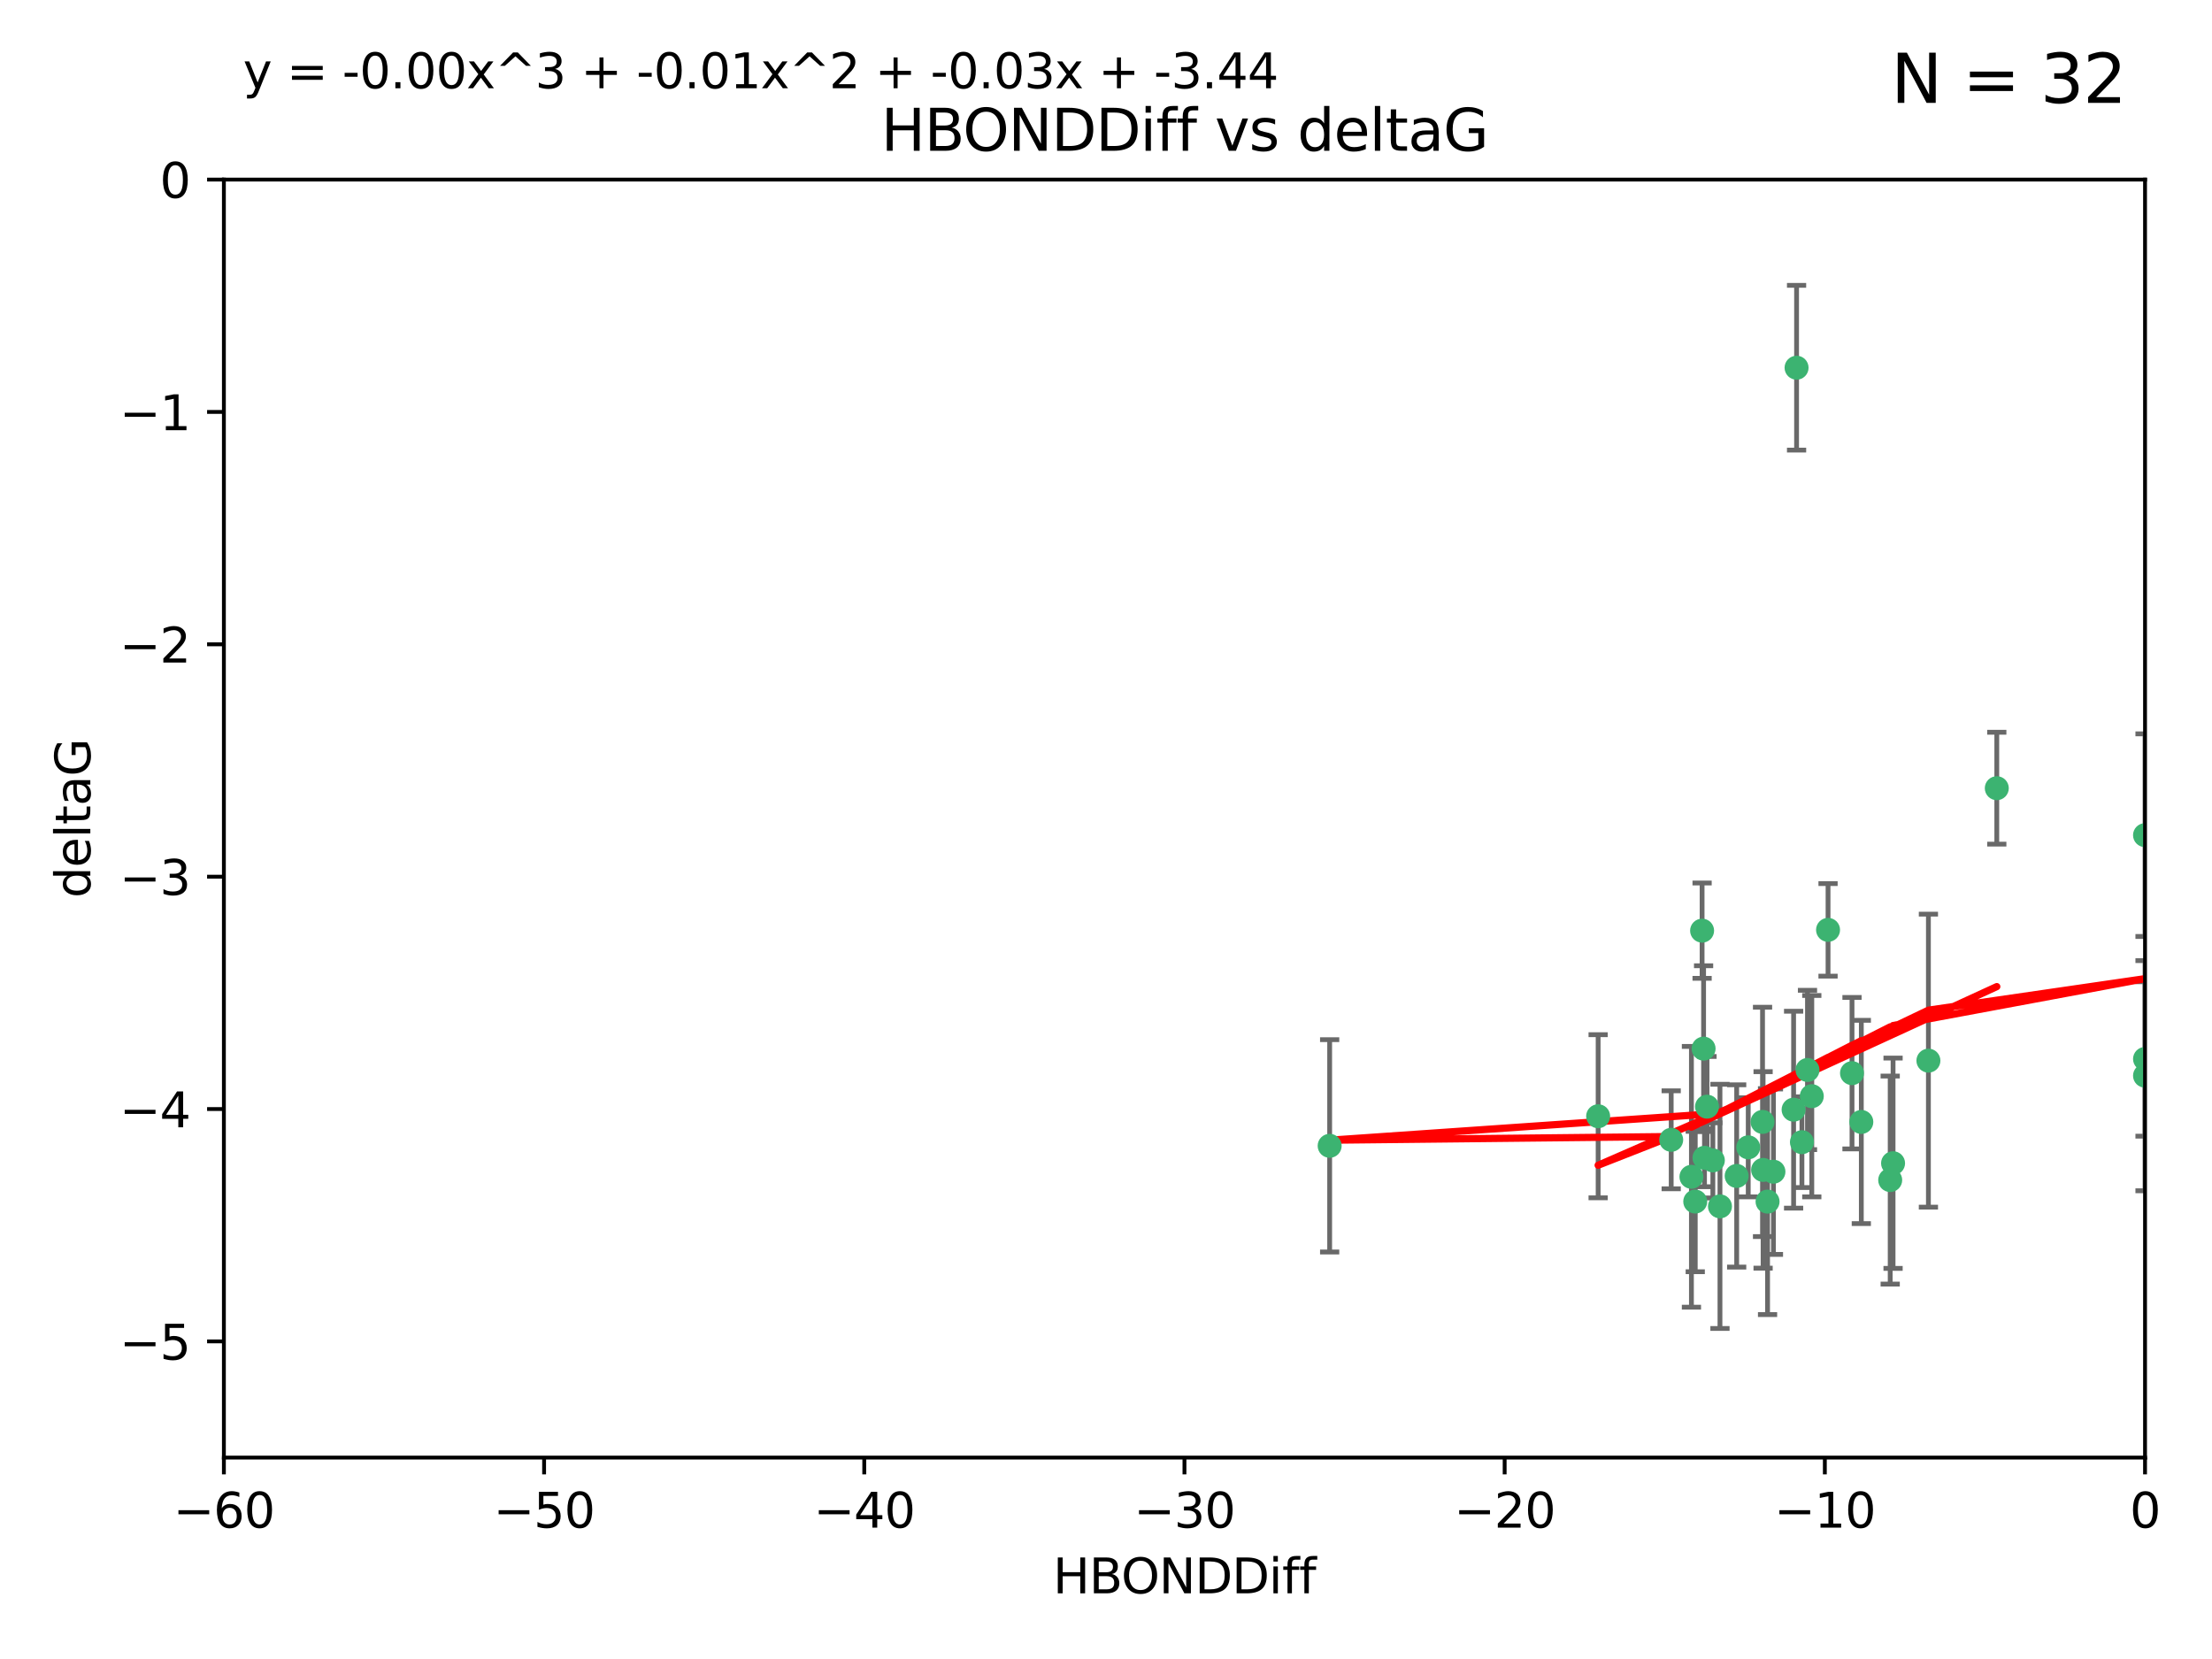 <?xml version="1.0" encoding="utf-8" standalone="no"?>
<!DOCTYPE svg PUBLIC "-//W3C//DTD SVG 1.1//EN"
  "http://www.w3.org/Graphics/SVG/1.1/DTD/svg11.dtd">
<svg xmlns:xlink="http://www.w3.org/1999/xlink" width="460.8pt" height="345.6pt" viewBox="0 0 460.8 345.6" xmlns="http://www.w3.org/2000/svg" version="1.1">
 <defs>
  <style type="text/css">*{stroke-linejoin: round; stroke-linecap: butt}</style>
 </defs>
 <g id="figure_1">
  <g id="patch_1">
   <path d="M 0 345.6 
L 460.8 345.6 
L 460.8 0 
L 0 0 
z
" style="fill: #ffffff"/>
  </g>
  <g id="axes_1">
   <g id="patch_2">
    <path d="M 46.64 303.64 
L 446.85 303.64 
L 446.85 37.411 
L 46.64 37.411 
z
" style="fill: #ffffff"/>
   </g>
   <g id="PathCollection_1">
    <defs>
     <path id="me1ccdfcccb" d="M 0 1.118 
C 0.297 1.118 0.581 1 0.791 0.791 
C 1 0.581 1.118 0.297 1.118 0 
C 1.118 -0.297 1 -0.581 0.791 -0.791 
C 0.581 -1 0.297 -1.118 0 -1.118 
C -0.297 -1.118 -0.581 -1 -0.791 -0.791 
C -1 -0.581 -1.118 -0.297 -1.118 0 
C -1.118 0.297 -1 0.581 -0.791 0.791 
C -0.581 1 -0.297 1.118 0 1.118 
z
" style="stroke: #3cb371"/>
    </defs>
    <g clip-path="url(#p3a104f7d46)">
     <use xlink:href="#me1ccdfcccb" x="364.189" y="239.011" style="fill: #3cb371; stroke: #3cb371"/>
     <use xlink:href="#me1ccdfcccb" x="368.215" y="250.316" style="fill: #3cb371; stroke: #3cb371"/>
     <use xlink:href="#me1ccdfcccb" x="377.43" y="228.355" style="fill: #3cb371; stroke: #3cb371"/>
     <use xlink:href="#me1ccdfcccb" x="373.64" y="231.167" style="fill: #3cb371; stroke: #3cb371"/>
     <use xlink:href="#me1ccdfcccb" x="352.356" y="245.151" style="fill: #3cb371; stroke: #3cb371"/>
     <use xlink:href="#me1ccdfcccb" x="361.781" y="244.971" style="fill: #3cb371; stroke: #3cb371"/>
     <use xlink:href="#me1ccdfcccb" x="332.922" y="232.534" style="fill: #3cb371; stroke: #3cb371"/>
     <use xlink:href="#me1ccdfcccb" x="348.14" y="237.443" style="fill: #3cb371; stroke: #3cb371"/>
     <use xlink:href="#me1ccdfcccb" x="276.992" y="238.695" style="fill: #3cb371; stroke: #3cb371"/>
     <use xlink:href="#me1ccdfcccb" x="358.301" y="251.31" style="fill: #3cb371; stroke: #3cb371"/>
     <use xlink:href="#me1ccdfcccb" x="367.286" y="243.713" style="fill: #3cb371; stroke: #3cb371"/>
     <use xlink:href="#me1ccdfcccb" x="393.763" y="245.83" style="fill: #3cb371; stroke: #3cb371"/>
     <use xlink:href="#me1ccdfcccb" x="367.169" y="233.712" style="fill: #3cb371; stroke: #3cb371"/>
     <use xlink:href="#me1ccdfcccb" x="356.818" y="241.73" style="fill: #3cb371; stroke: #3cb371"/>
     <use xlink:href="#me1ccdfcccb" x="375.375" y="237.937" style="fill: #3cb371; stroke: #3cb371"/>
     <use xlink:href="#me1ccdfcccb" x="380.815" y="193.709" style="fill: #3cb371; stroke: #3cb371"/>
     <use xlink:href="#me1ccdfcccb" x="369.439" y="244.088" style="fill: #3cb371; stroke: #3cb371"/>
     <use xlink:href="#me1ccdfcccb" x="374.258" y="76.602" style="fill: #3cb371; stroke: #3cb371"/>
     <use xlink:href="#me1ccdfcccb" x="355.078" y="241.193" style="fill: #3cb371; stroke: #3cb371"/>
     <use xlink:href="#me1ccdfcccb" x="387.747" y="233.723" style="fill: #3cb371; stroke: #3cb371"/>
     <use xlink:href="#me1ccdfcccb" x="353.151" y="250.302" style="fill: #3cb371; stroke: #3cb371"/>
     <use xlink:href="#me1ccdfcccb" x="385.806" y="223.559" style="fill: #3cb371; stroke: #3cb371"/>
     <use xlink:href="#me1ccdfcccb" x="354.578" y="193.873" style="fill: #3cb371; stroke: #3cb371"/>
     <use xlink:href="#me1ccdfcccb" x="354.889" y="218.451" style="fill: #3cb371; stroke: #3cb371"/>
     <use xlink:href="#me1ccdfcccb" x="415.968" y="164.196" style="fill: #3cb371; stroke: #3cb371"/>
     <use xlink:href="#me1ccdfcccb" x="355.603" y="230.536" style="fill: #3cb371; stroke: #3cb371"/>
     <use xlink:href="#me1ccdfcccb" x="376.533" y="222.895" style="fill: #3cb371; stroke: #3cb371"/>
     <use xlink:href="#me1ccdfcccb" x="401.723" y="220.951" style="fill: #3cb371; stroke: #3cb371"/>
     <use xlink:href="#me1ccdfcccb" x="446.85" y="173.979" style="fill: #3cb371; stroke: #3cb371"/>
     <use xlink:href="#me1ccdfcccb" x="446.85" y="224.085" style="fill: #3cb371; stroke: #3cb371"/>
     <use xlink:href="#me1ccdfcccb" x="394.36" y="242.322" style="fill: #3cb371; stroke: #3cb371"/>
     <use xlink:href="#me1ccdfcccb" x="446.85" y="220.6" style="fill: #3cb371; stroke: #3cb371"/>
    </g>
   </g>
   <g id="matplotlib.axis_1">
    <g id="xtick_1">
     <g id="line2d_1">
      <defs>
       <path id="m977cfab3eb" d="M 0 0 
L 0 3.5 
" style="stroke: #000000; stroke-width: 0.8"/>
      </defs>
      <g>
       <use xlink:href="#m977cfab3eb" x="46.64" y="303.64" style="stroke: #000000; stroke-width: 0.8"/>
      </g>
     </g>
     <g id="text_1">
      <!-- −60 -->
      <g transform="translate(36.088 318.238)scale(0.1 -0.1)">
       <defs>
        <path id="DejaVuSans-2212" d="M 678 2272 
L 4684 2272 
L 4684 1741 
L 678 1741 
L 678 2272 
z
" transform="scale(0.016)"/>
        <path id="DejaVuSans-36" d="M 2113 2584 
Q 1688 2584 1439 2293 
Q 1191 2003 1191 1497 
Q 1191 994 1439 701 
Q 1688 409 2113 409 
Q 2538 409 2786 701 
Q 3034 994 3034 1497 
Q 3034 2003 2786 2293 
Q 2538 2584 2113 2584 
z
M 3366 4563 
L 3366 3988 
Q 3128 4100 2886 4159 
Q 2644 4219 2406 4219 
Q 1781 4219 1451 3797 
Q 1122 3375 1075 2522 
Q 1259 2794 1537 2939 
Q 1816 3084 2150 3084 
Q 2853 3084 3261 2657 
Q 3669 2231 3669 1497 
Q 3669 778 3244 343 
Q 2819 -91 2113 -91 
Q 1303 -91 875 529 
Q 447 1150 447 2328 
Q 447 3434 972 4092 
Q 1497 4750 2381 4750 
Q 2619 4750 2861 4703 
Q 3103 4656 3366 4563 
z
" transform="scale(0.016)"/>
        <path id="DejaVuSans-30" d="M 2034 4250 
Q 1547 4250 1301 3770 
Q 1056 3291 1056 2328 
Q 1056 1369 1301 889 
Q 1547 409 2034 409 
Q 2525 409 2770 889 
Q 3016 1369 3016 2328 
Q 3016 3291 2770 3770 
Q 2525 4250 2034 4250 
z
M 2034 4750 
Q 2819 4750 3233 4129 
Q 3647 3509 3647 2328 
Q 3647 1150 3233 529 
Q 2819 -91 2034 -91 
Q 1250 -91 836 529 
Q 422 1150 422 2328 
Q 422 3509 836 4129 
Q 1250 4750 2034 4750 
z
" transform="scale(0.016)"/>
       </defs>
       <use xlink:href="#DejaVuSans-2212"/>
       <use xlink:href="#DejaVuSans-36" x="83.789"/>
       <use xlink:href="#DejaVuSans-30" x="147.412"/>
      </g>
     </g>
    </g>
    <g id="xtick_2">
     <g id="line2d_2">
      <g>
       <use xlink:href="#m977cfab3eb" x="113.342" y="303.64" style="stroke: #000000; stroke-width: 0.8"/>
      </g>
     </g>
     <g id="text_2">
      <!-- −50 -->
      <g transform="translate(102.789 318.238)scale(0.1 -0.1)">
       <defs>
        <path id="DejaVuSans-35" d="M 691 4666 
L 3169 4666 
L 3169 4134 
L 1269 4134 
L 1269 2991 
Q 1406 3038 1543 3061 
Q 1681 3084 1819 3084 
Q 2600 3084 3056 2656 
Q 3513 2228 3513 1497 
Q 3513 744 3044 326 
Q 2575 -91 1722 -91 
Q 1428 -91 1123 -41 
Q 819 9 494 109 
L 494 744 
Q 775 591 1075 516 
Q 1375 441 1709 441 
Q 2250 441 2565 725 
Q 2881 1009 2881 1497 
Q 2881 1984 2565 2268 
Q 2250 2553 1709 2553 
Q 1456 2553 1204 2497 
Q 953 2441 691 2322 
L 691 4666 
z
" transform="scale(0.016)"/>
       </defs>
       <use xlink:href="#DejaVuSans-2212"/>
       <use xlink:href="#DejaVuSans-35" x="83.789"/>
       <use xlink:href="#DejaVuSans-30" x="147.412"/>
      </g>
     </g>
    </g>
    <g id="xtick_3">
     <g id="line2d_3">
      <g>
       <use xlink:href="#m977cfab3eb" x="180.043" y="303.64" style="stroke: #000000; stroke-width: 0.8"/>
      </g>
     </g>
     <g id="text_3">
      <!-- −40 -->
      <g transform="translate(169.491 318.238)scale(0.1 -0.1)">
       <defs>
        <path id="DejaVuSans-34" d="M 2419 4116 
L 825 1625 
L 2419 1625 
L 2419 4116 
z
M 2253 4666 
L 3047 4666 
L 3047 1625 
L 3713 1625 
L 3713 1100 
L 3047 1100 
L 3047 0 
L 2419 0 
L 2419 1100 
L 313 1100 
L 313 1709 
L 2253 4666 
z
" transform="scale(0.016)"/>
       </defs>
       <use xlink:href="#DejaVuSans-2212"/>
       <use xlink:href="#DejaVuSans-34" x="83.789"/>
       <use xlink:href="#DejaVuSans-30" x="147.412"/>
      </g>
     </g>
    </g>
    <g id="xtick_4">
     <g id="line2d_4">
      <g>
       <use xlink:href="#m977cfab3eb" x="246.745" y="303.64" style="stroke: #000000; stroke-width: 0.8"/>
      </g>
     </g>
     <g id="text_4">
      <!-- −30 -->
      <g transform="translate(236.193 318.238)scale(0.1 -0.1)">
       <defs>
        <path id="DejaVuSans-33" d="M 2597 2516 
Q 3050 2419 3304 2112 
Q 3559 1806 3559 1356 
Q 3559 666 3084 287 
Q 2609 -91 1734 -91 
Q 1441 -91 1130 -33 
Q 819 25 488 141 
L 488 750 
Q 750 597 1062 519 
Q 1375 441 1716 441 
Q 2309 441 2620 675 
Q 2931 909 2931 1356 
Q 2931 1769 2642 2001 
Q 2353 2234 1838 2234 
L 1294 2234 
L 1294 2753 
L 1863 2753 
Q 2328 2753 2575 2939 
Q 2822 3125 2822 3475 
Q 2822 3834 2567 4026 
Q 2313 4219 1838 4219 
Q 1578 4219 1281 4162 
Q 984 4106 628 3988 
L 628 4550 
Q 988 4650 1302 4700 
Q 1616 4750 1894 4750 
Q 2613 4750 3031 4423 
Q 3450 4097 3450 3541 
Q 3450 3153 3228 2886 
Q 3006 2619 2597 2516 
z
" transform="scale(0.016)"/>
       </defs>
       <use xlink:href="#DejaVuSans-2212"/>
       <use xlink:href="#DejaVuSans-33" x="83.789"/>
       <use xlink:href="#DejaVuSans-30" x="147.412"/>
      </g>
     </g>
    </g>
    <g id="xtick_5">
     <g id="line2d_5">
      <g>
       <use xlink:href="#m977cfab3eb" x="313.447" y="303.64" style="stroke: #000000; stroke-width: 0.8"/>
      </g>
     </g>
     <g id="text_5">
      <!-- −20 -->
      <g transform="translate(302.894 318.238)scale(0.1 -0.1)">
       <defs>
        <path id="DejaVuSans-32" d="M 1228 531 
L 3431 531 
L 3431 0 
L 469 0 
L 469 531 
Q 828 903 1448 1529 
Q 2069 2156 2228 2338 
Q 2531 2678 2651 2914 
Q 2772 3150 2772 3378 
Q 2772 3750 2511 3984 
Q 2250 4219 1831 4219 
Q 1534 4219 1204 4116 
Q 875 4013 500 3803 
L 500 4441 
Q 881 4594 1212 4672 
Q 1544 4750 1819 4750 
Q 2544 4750 2975 4387 
Q 3406 4025 3406 3419 
Q 3406 3131 3298 2873 
Q 3191 2616 2906 2266 
Q 2828 2175 2409 1742 
Q 1991 1309 1228 531 
z
" transform="scale(0.016)"/>
       </defs>
       <use xlink:href="#DejaVuSans-2212"/>
       <use xlink:href="#DejaVuSans-32" x="83.789"/>
       <use xlink:href="#DejaVuSans-30" x="147.412"/>
      </g>
     </g>
    </g>
    <g id="xtick_6">
     <g id="line2d_6">
      <g>
       <use xlink:href="#m977cfab3eb" x="380.148" y="303.64" style="stroke: #000000; stroke-width: 0.8"/>
      </g>
     </g>
     <g id="text_6">
      <!-- −10 -->
      <g transform="translate(369.596 318.238)scale(0.1 -0.1)">
       <defs>
        <path id="DejaVuSans-31" d="M 794 531 
L 1825 531 
L 1825 4091 
L 703 3866 
L 703 4441 
L 1819 4666 
L 2450 4666 
L 2450 531 
L 3481 531 
L 3481 0 
L 794 0 
L 794 531 
z
" transform="scale(0.016)"/>
       </defs>
       <use xlink:href="#DejaVuSans-2212"/>
       <use xlink:href="#DejaVuSans-31" x="83.789"/>
       <use xlink:href="#DejaVuSans-30" x="147.412"/>
      </g>
     </g>
    </g>
    <g id="xtick_7">
     <g id="line2d_7">
      <g>
       <use xlink:href="#m977cfab3eb" x="446.85" y="303.64" style="stroke: #000000; stroke-width: 0.8"/>
      </g>
     </g>
     <g id="text_7">
      <!-- 0 -->
      <g transform="translate(443.669 318.238)scale(0.1 -0.1)">
       <use xlink:href="#DejaVuSans-30"/>
      </g>
     </g>
    </g>
    <g id="text_8">
     <!-- HBONDDiff -->
     <g transform="translate(219.356 331.917)scale(0.1 -0.1)">
      <defs>
       <path id="DejaVuSans-48" d="M 628 4666 
L 1259 4666 
L 1259 2753 
L 3553 2753 
L 3553 4666 
L 4184 4666 
L 4184 0 
L 3553 0 
L 3553 2222 
L 1259 2222 
L 1259 0 
L 628 0 
L 628 4666 
z
" transform="scale(0.016)"/>
       <path id="DejaVuSans-42" d="M 1259 2228 
L 1259 519 
L 2272 519 
Q 2781 519 3026 730 
Q 3272 941 3272 1375 
Q 3272 1813 3026 2020 
Q 2781 2228 2272 2228 
L 1259 2228 
z
M 1259 4147 
L 1259 2741 
L 2194 2741 
Q 2656 2741 2882 2914 
Q 3109 3088 3109 3444 
Q 3109 3797 2882 3972 
Q 2656 4147 2194 4147 
L 1259 4147 
z
M 628 4666 
L 2241 4666 
Q 2963 4666 3353 4366 
Q 3744 4066 3744 3513 
Q 3744 3084 3544 2831 
Q 3344 2578 2956 2516 
Q 3422 2416 3680 2098 
Q 3938 1781 3938 1306 
Q 3938 681 3513 340 
Q 3088 0 2303 0 
L 628 0 
L 628 4666 
z
" transform="scale(0.016)"/>
       <path id="DejaVuSans-4f" d="M 2522 4238 
Q 1834 4238 1429 3725 
Q 1025 3213 1025 2328 
Q 1025 1447 1429 934 
Q 1834 422 2522 422 
Q 3209 422 3611 934 
Q 4013 1447 4013 2328 
Q 4013 3213 3611 3725 
Q 3209 4238 2522 4238 
z
M 2522 4750 
Q 3503 4750 4090 4092 
Q 4678 3434 4678 2328 
Q 4678 1225 4090 567 
Q 3503 -91 2522 -91 
Q 1538 -91 948 565 
Q 359 1222 359 2328 
Q 359 3434 948 4092 
Q 1538 4750 2522 4750 
z
" transform="scale(0.016)"/>
       <path id="DejaVuSans-4e" d="M 628 4666 
L 1478 4666 
L 3547 763 
L 3547 4666 
L 4159 4666 
L 4159 0 
L 3309 0 
L 1241 3903 
L 1241 0 
L 628 0 
L 628 4666 
z
" transform="scale(0.016)"/>
       <path id="DejaVuSans-44" d="M 1259 4147 
L 1259 519 
L 2022 519 
Q 2988 519 3436 956 
Q 3884 1394 3884 2338 
Q 3884 3275 3436 3711 
Q 2988 4147 2022 4147 
L 1259 4147 
z
M 628 4666 
L 1925 4666 
Q 3281 4666 3915 4102 
Q 4550 3538 4550 2338 
Q 4550 1131 3912 565 
Q 3275 0 1925 0 
L 628 0 
L 628 4666 
z
" transform="scale(0.016)"/>
       <path id="DejaVuSans-69" d="M 603 3500 
L 1178 3500 
L 1178 0 
L 603 0 
L 603 3500 
z
M 603 4863 
L 1178 4863 
L 1178 4134 
L 603 4134 
L 603 4863 
z
" transform="scale(0.016)"/>
       <path id="DejaVuSans-66" d="M 2375 4863 
L 2375 4384 
L 1825 4384 
Q 1516 4384 1395 4259 
Q 1275 4134 1275 3809 
L 1275 3500 
L 2222 3500 
L 2222 3053 
L 1275 3053 
L 1275 0 
L 697 0 
L 697 3053 
L 147 3053 
L 147 3500 
L 697 3500 
L 697 3744 
Q 697 4328 969 4595 
Q 1241 4863 1831 4863 
L 2375 4863 
z
" transform="scale(0.016)"/>
      </defs>
      <use xlink:href="#DejaVuSans-48"/>
      <use xlink:href="#DejaVuSans-42" x="75.195"/>
      <use xlink:href="#DejaVuSans-4f" x="142.049"/>
      <use xlink:href="#DejaVuSans-4e" x="220.76"/>
      <use xlink:href="#DejaVuSans-44" x="295.564"/>
      <use xlink:href="#DejaVuSans-44" x="372.566"/>
      <use xlink:href="#DejaVuSans-69" x="449.568"/>
      <use xlink:href="#DejaVuSans-66" x="477.352"/>
      <use xlink:href="#DejaVuSans-66" x="512.557"/>
     </g>
    </g>
   </g>
   <g id="matplotlib.axis_2">
    <g id="ytick_1">
     <g id="line2d_8">
      <defs>
       <path id="mf7bcf42ce8" d="M 0 0 
L -3.5 0 
" style="stroke: #000000; stroke-width: 0.8"/>
      </defs>
      <g>
       <use xlink:href="#mf7bcf42ce8" x="46.64" y="279.437" style="stroke: #000000; stroke-width: 0.8"/>
      </g>
     </g>
     <g id="text_9">
      <!-- −5 -->
      <g transform="translate(24.898 283.237)scale(0.1 -0.1)">
       <use xlink:href="#DejaVuSans-2212"/>
       <use xlink:href="#DejaVuSans-35" x="83.789"/>
      </g>
     </g>
    </g>
    <g id="ytick_2">
     <g id="line2d_9">
      <g>
       <use xlink:href="#mf7bcf42ce8" x="46.64" y="231.032" style="stroke: #000000; stroke-width: 0.8"/>
      </g>
     </g>
     <g id="text_10">
      <!-- −4 -->
      <g transform="translate(24.898 234.831)scale(0.1 -0.1)">
       <use xlink:href="#DejaVuSans-2212"/>
       <use xlink:href="#DejaVuSans-34" x="83.789"/>
      </g>
     </g>
    </g>
    <g id="ytick_3">
     <g id="line2d_10">
      <g>
       <use xlink:href="#mf7bcf42ce8" x="46.64" y="182.627" style="stroke: #000000; stroke-width: 0.8"/>
      </g>
     </g>
     <g id="text_11">
      <!-- −3 -->
      <g transform="translate(24.898 186.426)scale(0.1 -0.1)">
       <use xlink:href="#DejaVuSans-2212"/>
       <use xlink:href="#DejaVuSans-33" x="83.789"/>
      </g>
     </g>
    </g>
    <g id="ytick_4">
     <g id="line2d_11">
      <g>
       <use xlink:href="#mf7bcf42ce8" x="46.64" y="134.222" style="stroke: #000000; stroke-width: 0.8"/>
      </g>
     </g>
     <g id="text_12">
      <!-- −2 -->
      <g transform="translate(24.898 138.021)scale(0.1 -0.1)">
       <use xlink:href="#DejaVuSans-2212"/>
       <use xlink:href="#DejaVuSans-32" x="83.789"/>
      </g>
     </g>
    </g>
    <g id="ytick_5">
     <g id="line2d_12">
      <g>
       <use xlink:href="#mf7bcf42ce8" x="46.64" y="85.816" style="stroke: #000000; stroke-width: 0.8"/>
      </g>
     </g>
     <g id="text_13">
      <!-- −1 -->
      <g transform="translate(24.898 89.616)scale(0.1 -0.1)">
       <use xlink:href="#DejaVuSans-2212"/>
       <use xlink:href="#DejaVuSans-31" x="83.789"/>
      </g>
     </g>
    </g>
    <g id="ytick_6">
     <g id="line2d_13">
      <g>
       <use xlink:href="#mf7bcf42ce8" x="46.64" y="37.411" style="stroke: #000000; stroke-width: 0.8"/>
      </g>
     </g>
     <g id="text_14">
      <!-- 0 -->
      <g transform="translate(33.278 41.21)scale(0.1 -0.1)">
       <use xlink:href="#DejaVuSans-30"/>
      </g>
     </g>
    </g>
    <g id="text_15">
     <!-- deltaG -->
     <g transform="translate(18.818 187.064)rotate(-90)scale(0.1 -0.1)">
      <defs>
       <path id="DejaVuSans-64" d="M 2906 2969 
L 2906 4863 
L 3481 4863 
L 3481 0 
L 2906 0 
L 2906 525 
Q 2725 213 2448 61 
Q 2172 -91 1784 -91 
Q 1150 -91 751 415 
Q 353 922 353 1747 
Q 353 2572 751 3078 
Q 1150 3584 1784 3584 
Q 2172 3584 2448 3432 
Q 2725 3281 2906 2969 
z
M 947 1747 
Q 947 1113 1208 752 
Q 1469 391 1925 391 
Q 2381 391 2643 752 
Q 2906 1113 2906 1747 
Q 2906 2381 2643 2742 
Q 2381 3103 1925 3103 
Q 1469 3103 1208 2742 
Q 947 2381 947 1747 
z
" transform="scale(0.016)"/>
       <path id="DejaVuSans-65" d="M 3597 1894 
L 3597 1613 
L 953 1613 
Q 991 1019 1311 708 
Q 1631 397 2203 397 
Q 2534 397 2845 478 
Q 3156 559 3463 722 
L 3463 178 
Q 3153 47 2828 -22 
Q 2503 -91 2169 -91 
Q 1331 -91 842 396 
Q 353 884 353 1716 
Q 353 2575 817 3079 
Q 1281 3584 2069 3584 
Q 2775 3584 3186 3129 
Q 3597 2675 3597 1894 
z
M 3022 2063 
Q 3016 2534 2758 2815 
Q 2500 3097 2075 3097 
Q 1594 3097 1305 2825 
Q 1016 2553 972 2059 
L 3022 2063 
z
" transform="scale(0.016)"/>
       <path id="DejaVuSans-6c" d="M 603 4863 
L 1178 4863 
L 1178 0 
L 603 0 
L 603 4863 
z
" transform="scale(0.016)"/>
       <path id="DejaVuSans-74" d="M 1172 4494 
L 1172 3500 
L 2356 3500 
L 2356 3053 
L 1172 3053 
L 1172 1153 
Q 1172 725 1289 603 
Q 1406 481 1766 481 
L 2356 481 
L 2356 0 
L 1766 0 
Q 1100 0 847 248 
Q 594 497 594 1153 
L 594 3053 
L 172 3053 
L 172 3500 
L 594 3500 
L 594 4494 
L 1172 4494 
z
" transform="scale(0.016)"/>
       <path id="DejaVuSans-61" d="M 2194 1759 
Q 1497 1759 1228 1600 
Q 959 1441 959 1056 
Q 959 750 1161 570 
Q 1363 391 1709 391 
Q 2188 391 2477 730 
Q 2766 1069 2766 1631 
L 2766 1759 
L 2194 1759 
z
M 3341 1997 
L 3341 0 
L 2766 0 
L 2766 531 
Q 2569 213 2275 61 
Q 1981 -91 1556 -91 
Q 1019 -91 701 211 
Q 384 513 384 1019 
Q 384 1609 779 1909 
Q 1175 2209 1959 2209 
L 2766 2209 
L 2766 2266 
Q 2766 2663 2505 2880 
Q 2244 3097 1772 3097 
Q 1472 3097 1187 3025 
Q 903 2953 641 2809 
L 641 3341 
Q 956 3463 1253 3523 
Q 1550 3584 1831 3584 
Q 2591 3584 2966 3190 
Q 3341 2797 3341 1997 
z
" transform="scale(0.016)"/>
       <path id="DejaVuSans-47" d="M 3809 666 
L 3809 1919 
L 2778 1919 
L 2778 2438 
L 4434 2438 
L 4434 434 
Q 4069 175 3628 42 
Q 3188 -91 2688 -91 
Q 1594 -91 976 548 
Q 359 1188 359 2328 
Q 359 3472 976 4111 
Q 1594 4750 2688 4750 
Q 3144 4750 3555 4637 
Q 3966 4525 4313 4306 
L 4313 3634 
Q 3963 3931 3569 4081 
Q 3175 4231 2741 4231 
Q 1884 4231 1454 3753 
Q 1025 3275 1025 2328 
Q 1025 1384 1454 906 
Q 1884 428 2741 428 
Q 3075 428 3337 486 
Q 3600 544 3809 666 
z
" transform="scale(0.016)"/>
      </defs>
      <use xlink:href="#DejaVuSans-64"/>
      <use xlink:href="#DejaVuSans-65" x="63.477"/>
      <use xlink:href="#DejaVuSans-6c" x="125"/>
      <use xlink:href="#DejaVuSans-74" x="152.783"/>
      <use xlink:href="#DejaVuSans-61" x="191.992"/>
      <use xlink:href="#DejaVuSans-47" x="253.271"/>
     </g>
    </g>
   </g>
   <g id="LineCollection_1">
    <path d="M 364.189 249.332 
L 364.189 228.691 
" clip-path="url(#p3a104f7d46)" style="fill: none; stroke: #696969"/>
    <path d="M 368.215 273.851 
L 368.215 226.78 
" clip-path="url(#p3a104f7d46)" style="fill: none; stroke: #696969"/>
    <path d="M 377.43 249.329 
L 377.43 207.382 
" clip-path="url(#p3a104f7d46)" style="fill: none; stroke: #696969"/>
    <path d="M 373.64 251.678 
L 373.64 210.656 
" clip-path="url(#p3a104f7d46)" style="fill: none; stroke: #696969"/>
    <path d="M 352.356 272.312 
L 352.356 217.99 
" clip-path="url(#p3a104f7d46)" style="fill: none; stroke: #696969"/>
    <path d="M 361.781 263.96 
L 361.781 225.982 
" clip-path="url(#p3a104f7d46)" style="fill: none; stroke: #696969"/>
    <path d="M 332.922 249.526 
L 332.922 215.542 
" clip-path="url(#p3a104f7d46)" style="fill: none; stroke: #696969"/>
    <path d="M 348.14 247.65 
L 348.14 227.236 
" clip-path="url(#p3a104f7d46)" style="fill: none; stroke: #696969"/>
    <path d="M 276.992 260.812 
L 276.992 216.578 
" clip-path="url(#p3a104f7d46)" style="fill: none; stroke: #696969"/>
    <path d="M 358.301 276.746 
L 358.301 225.873 
" clip-path="url(#p3a104f7d46)" style="fill: none; stroke: #696969"/>
    <path d="M 367.286 264.178 
L 367.286 223.248 
" clip-path="url(#p3a104f7d46)" style="fill: none; stroke: #696969"/>
    <path d="M 393.763 267.497 
L 393.763 224.162 
" clip-path="url(#p3a104f7d46)" style="fill: none; stroke: #696969"/>
    <path d="M 367.169 257.598 
L 367.169 209.826 
" clip-path="url(#p3a104f7d46)" style="fill: none; stroke: #696969"/>
    <path d="M 356.818 249.557 
L 356.818 233.903 
" clip-path="url(#p3a104f7d46)" style="fill: none; stroke: #696969"/>
    <path d="M 375.375 247.386 
L 375.375 228.488 
" clip-path="url(#p3a104f7d46)" style="fill: none; stroke: #696969"/>
    <path d="M 380.815 203.348 
L 380.815 184.071 
" clip-path="url(#p3a104f7d46)" style="fill: none; stroke: #696969"/>
    <path d="M 369.439 261.318 
L 369.439 226.858 
" clip-path="url(#p3a104f7d46)" style="fill: none; stroke: #696969"/>
    <path d="M 374.258 93.762 
L 374.258 59.442 
" clip-path="url(#p3a104f7d46)" style="fill: none; stroke: #696969"/>
    <path d="M 355.078 247.22 
L 355.078 235.166 
" clip-path="url(#p3a104f7d46)" style="fill: none; stroke: #696969"/>
    <path d="M 387.747 254.896 
L 387.747 212.549 
" clip-path="url(#p3a104f7d46)" style="fill: none; stroke: #696969"/>
    <path d="M 353.151 264.925 
L 353.151 235.679 
" clip-path="url(#p3a104f7d46)" style="fill: none; stroke: #696969"/>
    <path d="M 385.806 239.336 
L 385.806 207.781 
" clip-path="url(#p3a104f7d46)" style="fill: none; stroke: #696969"/>
    <path d="M 354.578 203.802 
L 354.578 183.944 
" clip-path="url(#p3a104f7d46)" style="fill: none; stroke: #696969"/>
    <path d="M 354.889 235.713 
L 354.889 201.188 
" clip-path="url(#p3a104f7d46)" style="fill: none; stroke: #696969"/>
    <path d="M 415.968 175.847 
L 415.968 152.545 
" clip-path="url(#p3a104f7d46)" style="fill: none; stroke: #696969"/>
    <path d="M 355.603 240.987 
L 355.603 220.084 
" clip-path="url(#p3a104f7d46)" style="fill: none; stroke: #696969"/>
    <path d="M 376.533 239.489 
L 376.533 206.3 
" clip-path="url(#p3a104f7d46)" style="fill: none; stroke: #696969"/>
    <path d="M 401.723 251.471 
L 401.723 190.431 
" clip-path="url(#p3a104f7d46)" style="fill: none; stroke: #696969"/>
    <path d="M 446.85 195.085 
L 446.85 152.873 
" clip-path="url(#p3a104f7d46)" style="fill: none; stroke: #696969"/>
    <path d="M 446.85 248.056 
L 446.85 200.114 
" clip-path="url(#p3a104f7d46)" style="fill: none; stroke: #696969"/>
    <path d="M 394.36 264.227 
L 394.36 220.417 
" clip-path="url(#p3a104f7d46)" style="fill: none; stroke: #696969"/>
    <path d="M 446.85 236.686 
L 446.85 204.513 
" clip-path="url(#p3a104f7d46)" style="fill: none; stroke: #696969"/>
   </g>
   <g id="line2d_14">
    <defs>
     <path id="m84c0ad746c" d="M 2 0 
L -2 -0 
" style="stroke: #696969"/>
    </defs>
    <g clip-path="url(#p3a104f7d46)">
     <use xlink:href="#m84c0ad746c" x="364.189" y="249.332" style="fill: #696969; stroke: #696969"/>
     <use xlink:href="#m84c0ad746c" x="368.215" y="273.851" style="fill: #696969; stroke: #696969"/>
     <use xlink:href="#m84c0ad746c" x="377.43" y="249.329" style="fill: #696969; stroke: #696969"/>
     <use xlink:href="#m84c0ad746c" x="373.64" y="251.678" style="fill: #696969; stroke: #696969"/>
     <use xlink:href="#m84c0ad746c" x="352.356" y="272.312" style="fill: #696969; stroke: #696969"/>
     <use xlink:href="#m84c0ad746c" x="361.781" y="263.96" style="fill: #696969; stroke: #696969"/>
     <use xlink:href="#m84c0ad746c" x="332.922" y="249.526" style="fill: #696969; stroke: #696969"/>
     <use xlink:href="#m84c0ad746c" x="348.14" y="247.65" style="fill: #696969; stroke: #696969"/>
     <use xlink:href="#m84c0ad746c" x="276.992" y="260.812" style="fill: #696969; stroke: #696969"/>
     <use xlink:href="#m84c0ad746c" x="358.301" y="276.746" style="fill: #696969; stroke: #696969"/>
     <use xlink:href="#m84c0ad746c" x="367.286" y="264.178" style="fill: #696969; stroke: #696969"/>
     <use xlink:href="#m84c0ad746c" x="393.763" y="267.497" style="fill: #696969; stroke: #696969"/>
     <use xlink:href="#m84c0ad746c" x="367.169" y="257.598" style="fill: #696969; stroke: #696969"/>
     <use xlink:href="#m84c0ad746c" x="356.818" y="249.557" style="fill: #696969; stroke: #696969"/>
     <use xlink:href="#m84c0ad746c" x="375.375" y="247.386" style="fill: #696969; stroke: #696969"/>
     <use xlink:href="#m84c0ad746c" x="380.815" y="203.348" style="fill: #696969; stroke: #696969"/>
     <use xlink:href="#m84c0ad746c" x="369.439" y="261.318" style="fill: #696969; stroke: #696969"/>
     <use xlink:href="#m84c0ad746c" x="374.258" y="93.762" style="fill: #696969; stroke: #696969"/>
     <use xlink:href="#m84c0ad746c" x="355.078" y="247.22" style="fill: #696969; stroke: #696969"/>
     <use xlink:href="#m84c0ad746c" x="387.747" y="254.896" style="fill: #696969; stroke: #696969"/>
     <use xlink:href="#m84c0ad746c" x="353.151" y="264.925" style="fill: #696969; stroke: #696969"/>
     <use xlink:href="#m84c0ad746c" x="385.806" y="239.336" style="fill: #696969; stroke: #696969"/>
     <use xlink:href="#m84c0ad746c" x="354.578" y="203.802" style="fill: #696969; stroke: #696969"/>
     <use xlink:href="#m84c0ad746c" x="354.889" y="235.713" style="fill: #696969; stroke: #696969"/>
     <use xlink:href="#m84c0ad746c" x="415.968" y="175.847" style="fill: #696969; stroke: #696969"/>
     <use xlink:href="#m84c0ad746c" x="355.603" y="240.987" style="fill: #696969; stroke: #696969"/>
     <use xlink:href="#m84c0ad746c" x="376.533" y="239.489" style="fill: #696969; stroke: #696969"/>
     <use xlink:href="#m84c0ad746c" x="401.723" y="251.471" style="fill: #696969; stroke: #696969"/>
     <use xlink:href="#m84c0ad746c" x="446.85" y="195.085" style="fill: #696969; stroke: #696969"/>
     <use xlink:href="#m84c0ad746c" x="446.85" y="248.056" style="fill: #696969; stroke: #696969"/>
     <use xlink:href="#m84c0ad746c" x="394.36" y="264.227" style="fill: #696969; stroke: #696969"/>
     <use xlink:href="#m84c0ad746c" x="446.85" y="236.686" style="fill: #696969; stroke: #696969"/>
    </g>
   </g>
   <g id="line2d_15">
    <g clip-path="url(#p3a104f7d46)">
     <use xlink:href="#m84c0ad746c" x="364.189" y="228.691" style="fill: #696969; stroke: #696969"/>
     <use xlink:href="#m84c0ad746c" x="368.215" y="226.78" style="fill: #696969; stroke: #696969"/>
     <use xlink:href="#m84c0ad746c" x="377.43" y="207.382" style="fill: #696969; stroke: #696969"/>
     <use xlink:href="#m84c0ad746c" x="373.64" y="210.656" style="fill: #696969; stroke: #696969"/>
     <use xlink:href="#m84c0ad746c" x="352.356" y="217.99" style="fill: #696969; stroke: #696969"/>
     <use xlink:href="#m84c0ad746c" x="361.781" y="225.982" style="fill: #696969; stroke: #696969"/>
     <use xlink:href="#m84c0ad746c" x="332.922" y="215.542" style="fill: #696969; stroke: #696969"/>
     <use xlink:href="#m84c0ad746c" x="348.14" y="227.236" style="fill: #696969; stroke: #696969"/>
     <use xlink:href="#m84c0ad746c" x="276.992" y="216.578" style="fill: #696969; stroke: #696969"/>
     <use xlink:href="#m84c0ad746c" x="358.301" y="225.873" style="fill: #696969; stroke: #696969"/>
     <use xlink:href="#m84c0ad746c" x="367.286" y="223.248" style="fill: #696969; stroke: #696969"/>
     <use xlink:href="#m84c0ad746c" x="393.763" y="224.162" style="fill: #696969; stroke: #696969"/>
     <use xlink:href="#m84c0ad746c" x="367.169" y="209.826" style="fill: #696969; stroke: #696969"/>
     <use xlink:href="#m84c0ad746c" x="356.818" y="233.903" style="fill: #696969; stroke: #696969"/>
     <use xlink:href="#m84c0ad746c" x="375.375" y="228.488" style="fill: #696969; stroke: #696969"/>
     <use xlink:href="#m84c0ad746c" x="380.815" y="184.071" style="fill: #696969; stroke: #696969"/>
     <use xlink:href="#m84c0ad746c" x="369.439" y="226.858" style="fill: #696969; stroke: #696969"/>
     <use xlink:href="#m84c0ad746c" x="374.258" y="59.442" style="fill: #696969; stroke: #696969"/>
     <use xlink:href="#m84c0ad746c" x="355.078" y="235.166" style="fill: #696969; stroke: #696969"/>
     <use xlink:href="#m84c0ad746c" x="387.747" y="212.549" style="fill: #696969; stroke: #696969"/>
     <use xlink:href="#m84c0ad746c" x="353.151" y="235.679" style="fill: #696969; stroke: #696969"/>
     <use xlink:href="#m84c0ad746c" x="385.806" y="207.781" style="fill: #696969; stroke: #696969"/>
     <use xlink:href="#m84c0ad746c" x="354.578" y="183.944" style="fill: #696969; stroke: #696969"/>
     <use xlink:href="#m84c0ad746c" x="354.889" y="201.188" style="fill: #696969; stroke: #696969"/>
     <use xlink:href="#m84c0ad746c" x="415.968" y="152.545" style="fill: #696969; stroke: #696969"/>
     <use xlink:href="#m84c0ad746c" x="355.603" y="220.084" style="fill: #696969; stroke: #696969"/>
     <use xlink:href="#m84c0ad746c" x="376.533" y="206.3" style="fill: #696969; stroke: #696969"/>
     <use xlink:href="#m84c0ad746c" x="401.723" y="190.431" style="fill: #696969; stroke: #696969"/>
     <use xlink:href="#m84c0ad746c" x="446.85" y="152.873" style="fill: #696969; stroke: #696969"/>
     <use xlink:href="#m84c0ad746c" x="446.85" y="200.114" style="fill: #696969; stroke: #696969"/>
     <use xlink:href="#m84c0ad746c" x="394.36" y="220.417" style="fill: #696969; stroke: #696969"/>
     <use xlink:href="#m84c0ad746c" x="446.85" y="204.513" style="fill: #696969; stroke: #696969"/>
    </g>
   </g>
   <g id="line2d_16">
    <path d="M 364.189 228.924 
L 368.215 226.834 
L 377.43 222.018 
L 373.64 223.995 
L 352.356 234.815 
L 361.781 230.16 
L 332.922 242.743 
L 348.14 236.764 
L 276.992 237.525 
L 358.301 231.917 
L 367.286 227.318 
L 393.763 213.909 
L 367.169 227.379 
L 356.818 232.654 
L 375.375 223.088 
L 380.815 220.269 
L 369.439 226.194 
L 374.258 223.672 
L 355.078 233.507 
L 387.747 216.78 
L 353.151 234.437 
L 385.806 217.74 
L 354.578 233.75 
L 354.889 233.599 
L 415.968 205.529 
L 355.603 233.251 
L 376.533 222.485 
L 401.723 210.435 
L 446.85 203.871 
L 446.85 203.871 
L 394.36 213.634 
L 446.85 203.871 
" clip-path="url(#p3a104f7d46)" style="fill: none; stroke: #ff0000; stroke-width: 1.5; stroke-linecap: square"/>
   </g>
   <g id="line2d_17">
    <defs>
     <path id="m08cb2f7a71" d="M 0 2 
C 0.53 2 1.039 1.789 1.414 1.414 
C 1.789 1.039 2 0.53 2 0 
C 2 -0.53 1.789 -1.039 1.414 -1.414 
C 1.039 -1.789 0.53 -2 0 -2 
C -0.53 -2 -1.039 -1.789 -1.414 -1.414 
C -1.789 -1.039 -2 -0.53 -2 0 
C -2 0.53 -1.789 1.039 -1.414 1.414 
C -1.039 1.789 -0.53 2 0 2 
z
" style="stroke: #3cb371"/>
    </defs>
    <g clip-path="url(#p3a104f7d46)">
     <use xlink:href="#m08cb2f7a71" x="364.189" y="239.011" style="fill: #3cb371; stroke: #3cb371"/>
     <use xlink:href="#m08cb2f7a71" x="368.215" y="250.316" style="fill: #3cb371; stroke: #3cb371"/>
     <use xlink:href="#m08cb2f7a71" x="377.43" y="228.355" style="fill: #3cb371; stroke: #3cb371"/>
     <use xlink:href="#m08cb2f7a71" x="373.64" y="231.167" style="fill: #3cb371; stroke: #3cb371"/>
     <use xlink:href="#m08cb2f7a71" x="352.356" y="245.151" style="fill: #3cb371; stroke: #3cb371"/>
     <use xlink:href="#m08cb2f7a71" x="361.781" y="244.971" style="fill: #3cb371; stroke: #3cb371"/>
     <use xlink:href="#m08cb2f7a71" x="332.922" y="232.534" style="fill: #3cb371; stroke: #3cb371"/>
     <use xlink:href="#m08cb2f7a71" x="348.14" y="237.443" style="fill: #3cb371; stroke: #3cb371"/>
     <use xlink:href="#m08cb2f7a71" x="276.992" y="238.695" style="fill: #3cb371; stroke: #3cb371"/>
     <use xlink:href="#m08cb2f7a71" x="358.301" y="251.31" style="fill: #3cb371; stroke: #3cb371"/>
     <use xlink:href="#m08cb2f7a71" x="367.286" y="243.713" style="fill: #3cb371; stroke: #3cb371"/>
     <use xlink:href="#m08cb2f7a71" x="393.763" y="245.83" style="fill: #3cb371; stroke: #3cb371"/>
     <use xlink:href="#m08cb2f7a71" x="367.169" y="233.712" style="fill: #3cb371; stroke: #3cb371"/>
     <use xlink:href="#m08cb2f7a71" x="356.818" y="241.73" style="fill: #3cb371; stroke: #3cb371"/>
     <use xlink:href="#m08cb2f7a71" x="375.375" y="237.937" style="fill: #3cb371; stroke: #3cb371"/>
     <use xlink:href="#m08cb2f7a71" x="380.815" y="193.709" style="fill: #3cb371; stroke: #3cb371"/>
     <use xlink:href="#m08cb2f7a71" x="369.439" y="244.088" style="fill: #3cb371; stroke: #3cb371"/>
     <use xlink:href="#m08cb2f7a71" x="374.258" y="76.602" style="fill: #3cb371; stroke: #3cb371"/>
     <use xlink:href="#m08cb2f7a71" x="355.078" y="241.193" style="fill: #3cb371; stroke: #3cb371"/>
     <use xlink:href="#m08cb2f7a71" x="387.747" y="233.723" style="fill: #3cb371; stroke: #3cb371"/>
     <use xlink:href="#m08cb2f7a71" x="353.151" y="250.302" style="fill: #3cb371; stroke: #3cb371"/>
     <use xlink:href="#m08cb2f7a71" x="385.806" y="223.559" style="fill: #3cb371; stroke: #3cb371"/>
     <use xlink:href="#m08cb2f7a71" x="354.578" y="193.873" style="fill: #3cb371; stroke: #3cb371"/>
     <use xlink:href="#m08cb2f7a71" x="354.889" y="218.451" style="fill: #3cb371; stroke: #3cb371"/>
     <use xlink:href="#m08cb2f7a71" x="415.968" y="164.196" style="fill: #3cb371; stroke: #3cb371"/>
     <use xlink:href="#m08cb2f7a71" x="355.603" y="230.536" style="fill: #3cb371; stroke: #3cb371"/>
     <use xlink:href="#m08cb2f7a71" x="376.533" y="222.895" style="fill: #3cb371; stroke: #3cb371"/>
     <use xlink:href="#m08cb2f7a71" x="401.723" y="220.951" style="fill: #3cb371; stroke: #3cb371"/>
     <use xlink:href="#m08cb2f7a71" x="446.85" y="173.979" style="fill: #3cb371; stroke: #3cb371"/>
     <use xlink:href="#m08cb2f7a71" x="446.85" y="224.085" style="fill: #3cb371; stroke: #3cb371"/>
     <use xlink:href="#m08cb2f7a71" x="394.36" y="242.322" style="fill: #3cb371; stroke: #3cb371"/>
     <use xlink:href="#m08cb2f7a71" x="446.85" y="220.6" style="fill: #3cb371; stroke: #3cb371"/>
    </g>
   </g>
   <g id="patch_3">
    <path d="M 46.64 303.64 
L 46.64 37.411 
" style="fill: none; stroke: #000000; stroke-width: 0.8; stroke-linejoin: miter; stroke-linecap: square"/>
   </g>
   <g id="patch_4">
    <path d="M 446.85 303.64 
L 446.85 37.411 
" style="fill: none; stroke: #000000; stroke-width: 0.8; stroke-linejoin: miter; stroke-linecap: square"/>
   </g>
   <g id="patch_5">
    <path d="M 46.64 303.64 
L 446.85 303.64 
" style="fill: none; stroke: #000000; stroke-width: 0.8; stroke-linejoin: miter; stroke-linecap: square"/>
   </g>
   <g id="patch_6">
    <path d="M 46.64 37.411 
L 446.85 37.411 
" style="fill: none; stroke: #000000; stroke-width: 0.8; stroke-linejoin: miter; stroke-linecap: square"/>
   </g>
   <g id="text_16">
    <!-- N = 32 -->
    <g transform="translate(393.929 21.426)scale(0.14 -0.14)">
     <defs>
      <path id="DejaVuSans-20" transform="scale(0.016)"/>
      <path id="DejaVuSans-3d" d="M 678 2906 
L 4684 2906 
L 4684 2381 
L 678 2381 
L 678 2906 
z
M 678 1631 
L 4684 1631 
L 4684 1100 
L 678 1100 
L 678 1631 
z
" transform="scale(0.016)"/>
     </defs>
     <use xlink:href="#DejaVuSans-4e"/>
     <use xlink:href="#DejaVuSans-20" x="74.805"/>
     <use xlink:href="#DejaVuSans-3d" x="106.592"/>
     <use xlink:href="#DejaVuSans-20" x="190.381"/>
     <use xlink:href="#DejaVuSans-33" x="222.168"/>
     <use xlink:href="#DejaVuSans-32" x="285.791"/>
    </g>
   </g>
   <g id="text_17">
    <!-- y = -0.00x^3 + -0.01x^2 + -0.03x + -3.44 -->
    <g transform="translate(50.642 18.387)scale(0.1 -0.1)">
     <defs>
      <path id="DejaVuSans-79" d="M 2059 -325 
Q 1816 -950 1584 -1140 
Q 1353 -1331 966 -1331 
L 506 -1331 
L 506 -850 
L 844 -850 
Q 1081 -850 1212 -737 
Q 1344 -625 1503 -206 
L 1606 56 
L 191 3500 
L 800 3500 
L 1894 763 
L 2988 3500 
L 3597 3500 
L 2059 -325 
z
" transform="scale(0.016)"/>
      <path id="DejaVuSans-2d" d="M 313 2009 
L 1997 2009 
L 1997 1497 
L 313 1497 
L 313 2009 
z
" transform="scale(0.016)"/>
      <path id="DejaVuSans-2e" d="M 684 794 
L 1344 794 
L 1344 0 
L 684 0 
L 684 794 
z
" transform="scale(0.016)"/>
      <path id="DejaVuSans-78" d="M 3513 3500 
L 2247 1797 
L 3578 0 
L 2900 0 
L 1881 1375 
L 863 0 
L 184 0 
L 1544 1831 
L 300 3500 
L 978 3500 
L 1906 2253 
L 2834 3500 
L 3513 3500 
z
" transform="scale(0.016)"/>
      <path id="DejaVuSans-5e" d="M 2988 4666 
L 4684 2925 
L 4056 2925 
L 2681 4159 
L 1306 2925 
L 678 2925 
L 2375 4666 
L 2988 4666 
z
" transform="scale(0.016)"/>
      <path id="DejaVuSans-2b" d="M 2944 4013 
L 2944 2272 
L 4684 2272 
L 4684 1741 
L 2944 1741 
L 2944 0 
L 2419 0 
L 2419 1741 
L 678 1741 
L 678 2272 
L 2419 2272 
L 2419 4013 
L 2944 4013 
z
" transform="scale(0.016)"/>
     </defs>
     <use xlink:href="#DejaVuSans-79"/>
     <use xlink:href="#DejaVuSans-20" x="59.18"/>
     <use xlink:href="#DejaVuSans-3d" x="90.967"/>
     <use xlink:href="#DejaVuSans-20" x="174.756"/>
     <use xlink:href="#DejaVuSans-2d" x="206.543"/>
     <use xlink:href="#DejaVuSans-30" x="242.627"/>
     <use xlink:href="#DejaVuSans-2e" x="306.25"/>
     <use xlink:href="#DejaVuSans-30" x="338.037"/>
     <use xlink:href="#DejaVuSans-30" x="401.66"/>
     <use xlink:href="#DejaVuSans-78" x="465.283"/>
     <use xlink:href="#DejaVuSans-5e" x="524.463"/>
     <use xlink:href="#DejaVuSans-33" x="608.252"/>
     <use xlink:href="#DejaVuSans-20" x="671.875"/>
     <use xlink:href="#DejaVuSans-2b" x="703.662"/>
     <use xlink:href="#DejaVuSans-20" x="787.451"/>
     <use xlink:href="#DejaVuSans-2d" x="819.238"/>
     <use xlink:href="#DejaVuSans-30" x="855.322"/>
     <use xlink:href="#DejaVuSans-2e" x="918.945"/>
     <use xlink:href="#DejaVuSans-30" x="950.732"/>
     <use xlink:href="#DejaVuSans-31" x="1014.355"/>
     <use xlink:href="#DejaVuSans-78" x="1077.979"/>
     <use xlink:href="#DejaVuSans-5e" x="1137.158"/>
     <use xlink:href="#DejaVuSans-32" x="1220.947"/>
     <use xlink:href="#DejaVuSans-20" x="1284.57"/>
     <use xlink:href="#DejaVuSans-2b" x="1316.357"/>
     <use xlink:href="#DejaVuSans-20" x="1400.146"/>
     <use xlink:href="#DejaVuSans-2d" x="1431.934"/>
     <use xlink:href="#DejaVuSans-30" x="1468.018"/>
     <use xlink:href="#DejaVuSans-2e" x="1531.641"/>
     <use xlink:href="#DejaVuSans-30" x="1563.428"/>
     <use xlink:href="#DejaVuSans-33" x="1627.051"/>
     <use xlink:href="#DejaVuSans-78" x="1690.674"/>
     <use xlink:href="#DejaVuSans-20" x="1749.854"/>
     <use xlink:href="#DejaVuSans-2b" x="1781.641"/>
     <use xlink:href="#DejaVuSans-20" x="1865.43"/>
     <use xlink:href="#DejaVuSans-2d" x="1897.217"/>
     <use xlink:href="#DejaVuSans-33" x="1933.301"/>
     <use xlink:href="#DejaVuSans-2e" x="1996.924"/>
     <use xlink:href="#DejaVuSans-34" x="2028.711"/>
     <use xlink:href="#DejaVuSans-34" x="2092.334"/>
    </g>
   </g>
   <g id="text_18">
    <!-- HBONDDiff vs deltaG -->
    <g transform="translate(183.542 31.411)scale(0.12 -0.12)">
     <defs>
      <path id="DejaVuSans-76" d="M 191 3500 
L 800 3500 
L 1894 563 
L 2988 3500 
L 3597 3500 
L 2284 0 
L 1503 0 
L 191 3500 
z
" transform="scale(0.016)"/>
      <path id="DejaVuSans-73" d="M 2834 3397 
L 2834 2853 
Q 2591 2978 2328 3040 
Q 2066 3103 1784 3103 
Q 1356 3103 1142 2972 
Q 928 2841 928 2578 
Q 928 2378 1081 2264 
Q 1234 2150 1697 2047 
L 1894 2003 
Q 2506 1872 2764 1633 
Q 3022 1394 3022 966 
Q 3022 478 2636 193 
Q 2250 -91 1575 -91 
Q 1294 -91 989 -36 
Q 684 19 347 128 
L 347 722 
Q 666 556 975 473 
Q 1284 391 1588 391 
Q 1994 391 2212 530 
Q 2431 669 2431 922 
Q 2431 1156 2273 1281 
Q 2116 1406 1581 1522 
L 1381 1569 
Q 847 1681 609 1914 
Q 372 2147 372 2553 
Q 372 3047 722 3315 
Q 1072 3584 1716 3584 
Q 2034 3584 2315 3537 
Q 2597 3491 2834 3397 
z
" transform="scale(0.016)"/>
     </defs>
     <use xlink:href="#DejaVuSans-48"/>
     <use xlink:href="#DejaVuSans-42" x="75.195"/>
     <use xlink:href="#DejaVuSans-4f" x="142.049"/>
     <use xlink:href="#DejaVuSans-4e" x="220.76"/>
     <use xlink:href="#DejaVuSans-44" x="295.564"/>
     <use xlink:href="#DejaVuSans-44" x="372.566"/>
     <use xlink:href="#DejaVuSans-69" x="449.568"/>
     <use xlink:href="#DejaVuSans-66" x="477.352"/>
     <use xlink:href="#DejaVuSans-66" x="512.557"/>
     <use xlink:href="#DejaVuSans-20" x="547.762"/>
     <use xlink:href="#DejaVuSans-76" x="579.549"/>
     <use xlink:href="#DejaVuSans-73" x="638.729"/>
     <use xlink:href="#DejaVuSans-20" x="690.828"/>
     <use xlink:href="#DejaVuSans-64" x="722.615"/>
     <use xlink:href="#DejaVuSans-65" x="786.092"/>
     <use xlink:href="#DejaVuSans-6c" x="847.615"/>
     <use xlink:href="#DejaVuSans-74" x="875.398"/>
     <use xlink:href="#DejaVuSans-61" x="914.607"/>
     <use xlink:href="#DejaVuSans-47" x="975.887"/>
    </g>
   </g>
  </g>
 </g>
 <defs>
  <clipPath id="p3a104f7d46">
   <rect x="46.64" y="37.411" width="400.21" height="266.229"/>
  </clipPath>
 </defs>
</svg>
